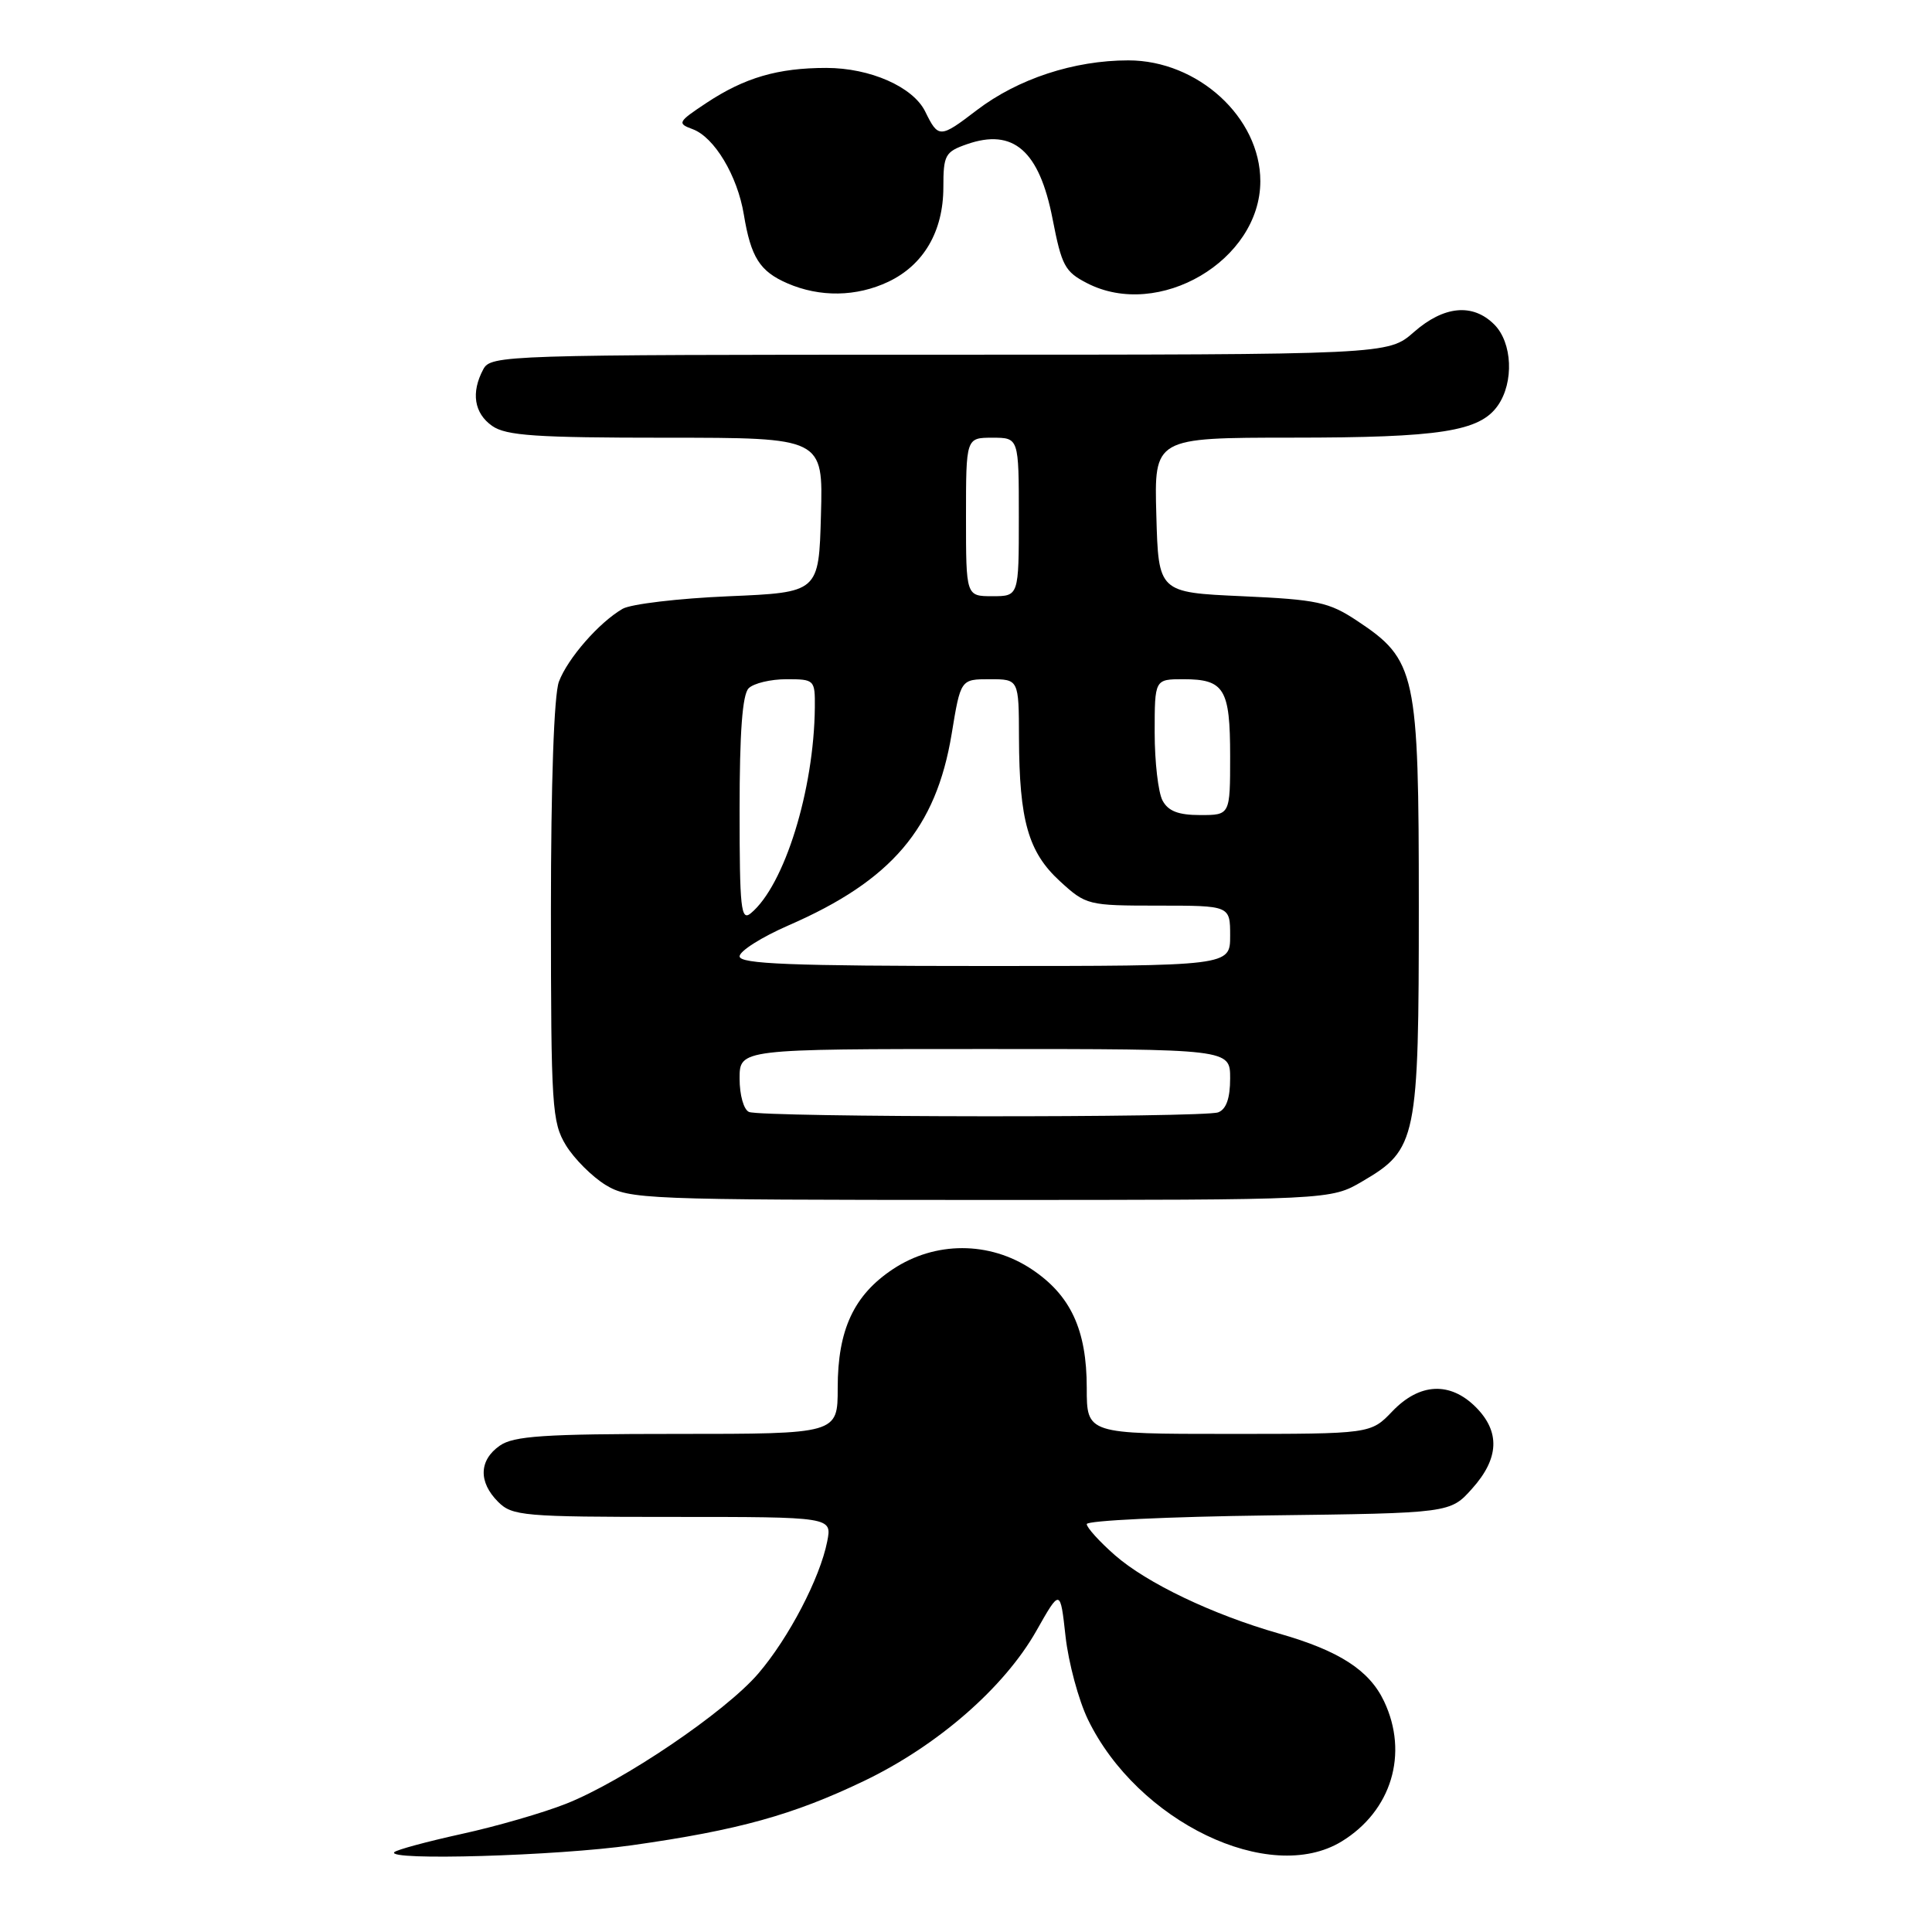 <?xml version="1.0" encoding="UTF-8" standalone="no"?>
<!DOCTYPE svg PUBLIC "-//W3C//DTD SVG 1.1//EN" "http://www.w3.org/Graphics/SVG/1.1/DTD/svg11.dtd" >
<svg xmlns="http://www.w3.org/2000/svg" xmlns:xlink="http://www.w3.org/1999/xlink" version="1.1" viewBox="0 0 256 256">
 <g >
 <path fill="currentColor"
d=" M 83.77 244.50 C 97.83 242.51 105.10 240.49 114.50 235.98 C 124.23 231.31 133.06 223.62 137.32 216.10 C 140.49 210.50 140.49 210.50 141.19 216.83 C 141.58 220.31 142.91 225.26 144.15 227.83 C 150.72 241.40 168.22 249.82 177.76 244.01 C 184.38 239.97 186.69 232.36 183.39 225.42 C 181.44 221.31 177.45 218.73 169.50 216.46 C 160.69 213.95 151.95 209.77 147.72 206.06 C 145.67 204.26 144.00 202.41 144.00 201.95 C 144.00 201.48 154.84 200.97 168.08 200.80 C 192.17 200.50 192.17 200.50 195.08 197.23 C 198.65 193.25 198.80 189.71 195.55 186.45 C 192.14 183.04 188.10 183.24 184.50 187.00 C 181.63 190.00 181.63 190.00 162.81 190.00 C 144.00 190.00 144.00 190.00 144.00 183.90 C 144.00 176.19 141.86 171.60 136.67 168.16 C 131.08 164.46 123.92 164.46 118.33 168.16 C 113.14 171.60 111.00 176.19 111.00 183.90 C 111.00 190.00 111.00 190.00 89.72 190.00 C 72.08 190.00 68.06 190.27 66.22 191.56 C 63.46 193.49 63.38 196.38 66.00 199.00 C 67.87 200.87 69.33 201.00 89.13 201.00 C 110.25 201.00 110.25 201.00 109.61 204.25 C 108.65 209.12 104.52 217.03 100.48 221.75 C 96.13 226.83 82.55 236.03 75.00 239.01 C 71.97 240.21 65.75 242.01 61.16 243.01 C 56.58 244.02 52.57 245.10 52.25 245.42 C 51.08 246.58 73.78 245.92 83.77 244.50 Z  M 180.53 156.53 C 187.74 152.31 188.00 151.03 188.00 120.06 C 188.00 89.11 187.64 87.44 179.81 82.25 C 176.08 79.78 174.55 79.45 164.58 79.00 C 153.50 78.50 153.50 78.50 153.22 68.25 C 152.93 58.00 152.93 58.00 171.22 57.99 C 190.84 57.99 196.07 57.17 198.47 53.74 C 200.63 50.65 200.40 45.40 198.00 43.00 C 195.15 40.15 191.33 40.51 187.35 44.00 C 183.93 47.00 183.93 47.00 124.50 47.00 C 66.77 47.00 65.04 47.06 64.04 48.93 C 62.39 52.01 62.82 54.76 65.22 56.44 C 67.06 57.73 71.04 58.00 88.26 58.00 C 109.07 58.00 109.07 58.00 108.78 68.25 C 108.50 78.50 108.50 78.50 96.50 79.01 C 89.90 79.29 83.60 80.04 82.50 80.67 C 79.39 82.47 75.24 87.21 74.06 90.32 C 73.41 92.06 73.00 103.68 73.00 120.82 C 73.01 146.68 73.14 148.71 74.99 151.76 C 76.09 153.55 78.45 155.91 80.24 157.01 C 83.37 158.91 85.36 158.99 129.91 159.00 C 176.32 159.00 176.32 159.00 180.53 156.53 Z  M 117.72 37.33 C 122.39 35.11 124.99 30.65 125.00 24.85 C 125.00 20.54 125.23 20.12 128.12 19.11 C 134.27 16.96 137.71 19.96 139.47 29.00 C 140.68 35.22 141.10 36.00 144.02 37.51 C 153.53 42.43 167.00 34.51 167.00 24.01 C 167.00 15.57 158.73 8.00 149.51 8.00 C 142.31 8.00 134.89 10.44 129.44 14.59 C 124.54 18.34 124.34 18.34 122.59 14.77 C 120.98 11.51 115.30 9.00 109.49 9.00 C 103.09 9.00 98.68 10.28 93.62 13.63 C 89.80 16.16 89.70 16.35 91.79 17.12 C 94.65 18.18 97.71 23.27 98.56 28.42 C 99.50 34.10 100.67 35.95 104.33 37.54 C 108.63 39.41 113.49 39.34 117.72 37.33 Z  M 99.25 147.34 C 98.55 147.05 98.00 145.11 98.00 142.92 C 98.00 139.00 98.00 139.00 130.50 139.00 C 163.00 139.00 163.00 139.00 163.00 142.89 C 163.00 145.52 162.49 146.98 161.42 147.39 C 159.53 148.12 101.05 148.07 99.25 147.34 Z  M 98.00 126.72 C 98.00 126.02 100.92 124.17 104.50 122.61 C 118.15 116.67 124.03 109.76 126.10 97.25 C 127.29 90.00 127.29 90.00 131.15 90.00 C 135.00 90.00 135.00 90.00 135.02 97.75 C 135.06 108.72 136.25 112.91 140.43 116.75 C 143.91 119.94 144.14 120.00 153.49 120.00 C 163.00 120.00 163.00 120.00 163.00 124.00 C 163.00 128.00 163.00 128.00 130.50 128.00 C 104.79 128.00 98.00 127.73 98.00 126.72 Z  M 98.00 107.32 C 98.00 97.05 98.37 92.03 99.20 91.20 C 99.86 90.54 102.11 90.00 104.20 90.00 C 107.93 90.00 108.00 90.07 107.97 93.75 C 107.86 104.69 103.94 117.32 99.49 121.01 C 98.18 122.09 98.00 120.42 98.00 107.32 Z  M 154.04 106.07 C 153.47 105.00 153.00 100.95 153.00 97.07 C 153.00 90.00 153.00 90.00 156.80 90.00 C 162.23 90.00 163.00 91.26 163.00 100.20 C 163.00 108.00 163.00 108.00 159.04 108.00 C 156.14 108.00 154.79 107.48 154.04 106.07 Z  M 128.00 68.50 C 128.00 58.00 128.00 58.00 131.50 58.00 C 135.00 58.00 135.00 58.00 135.00 68.50 C 135.00 79.00 135.00 79.00 131.50 79.00 C 128.00 79.00 128.00 79.00 128.00 68.50 Z "/>
</g>
</svg>